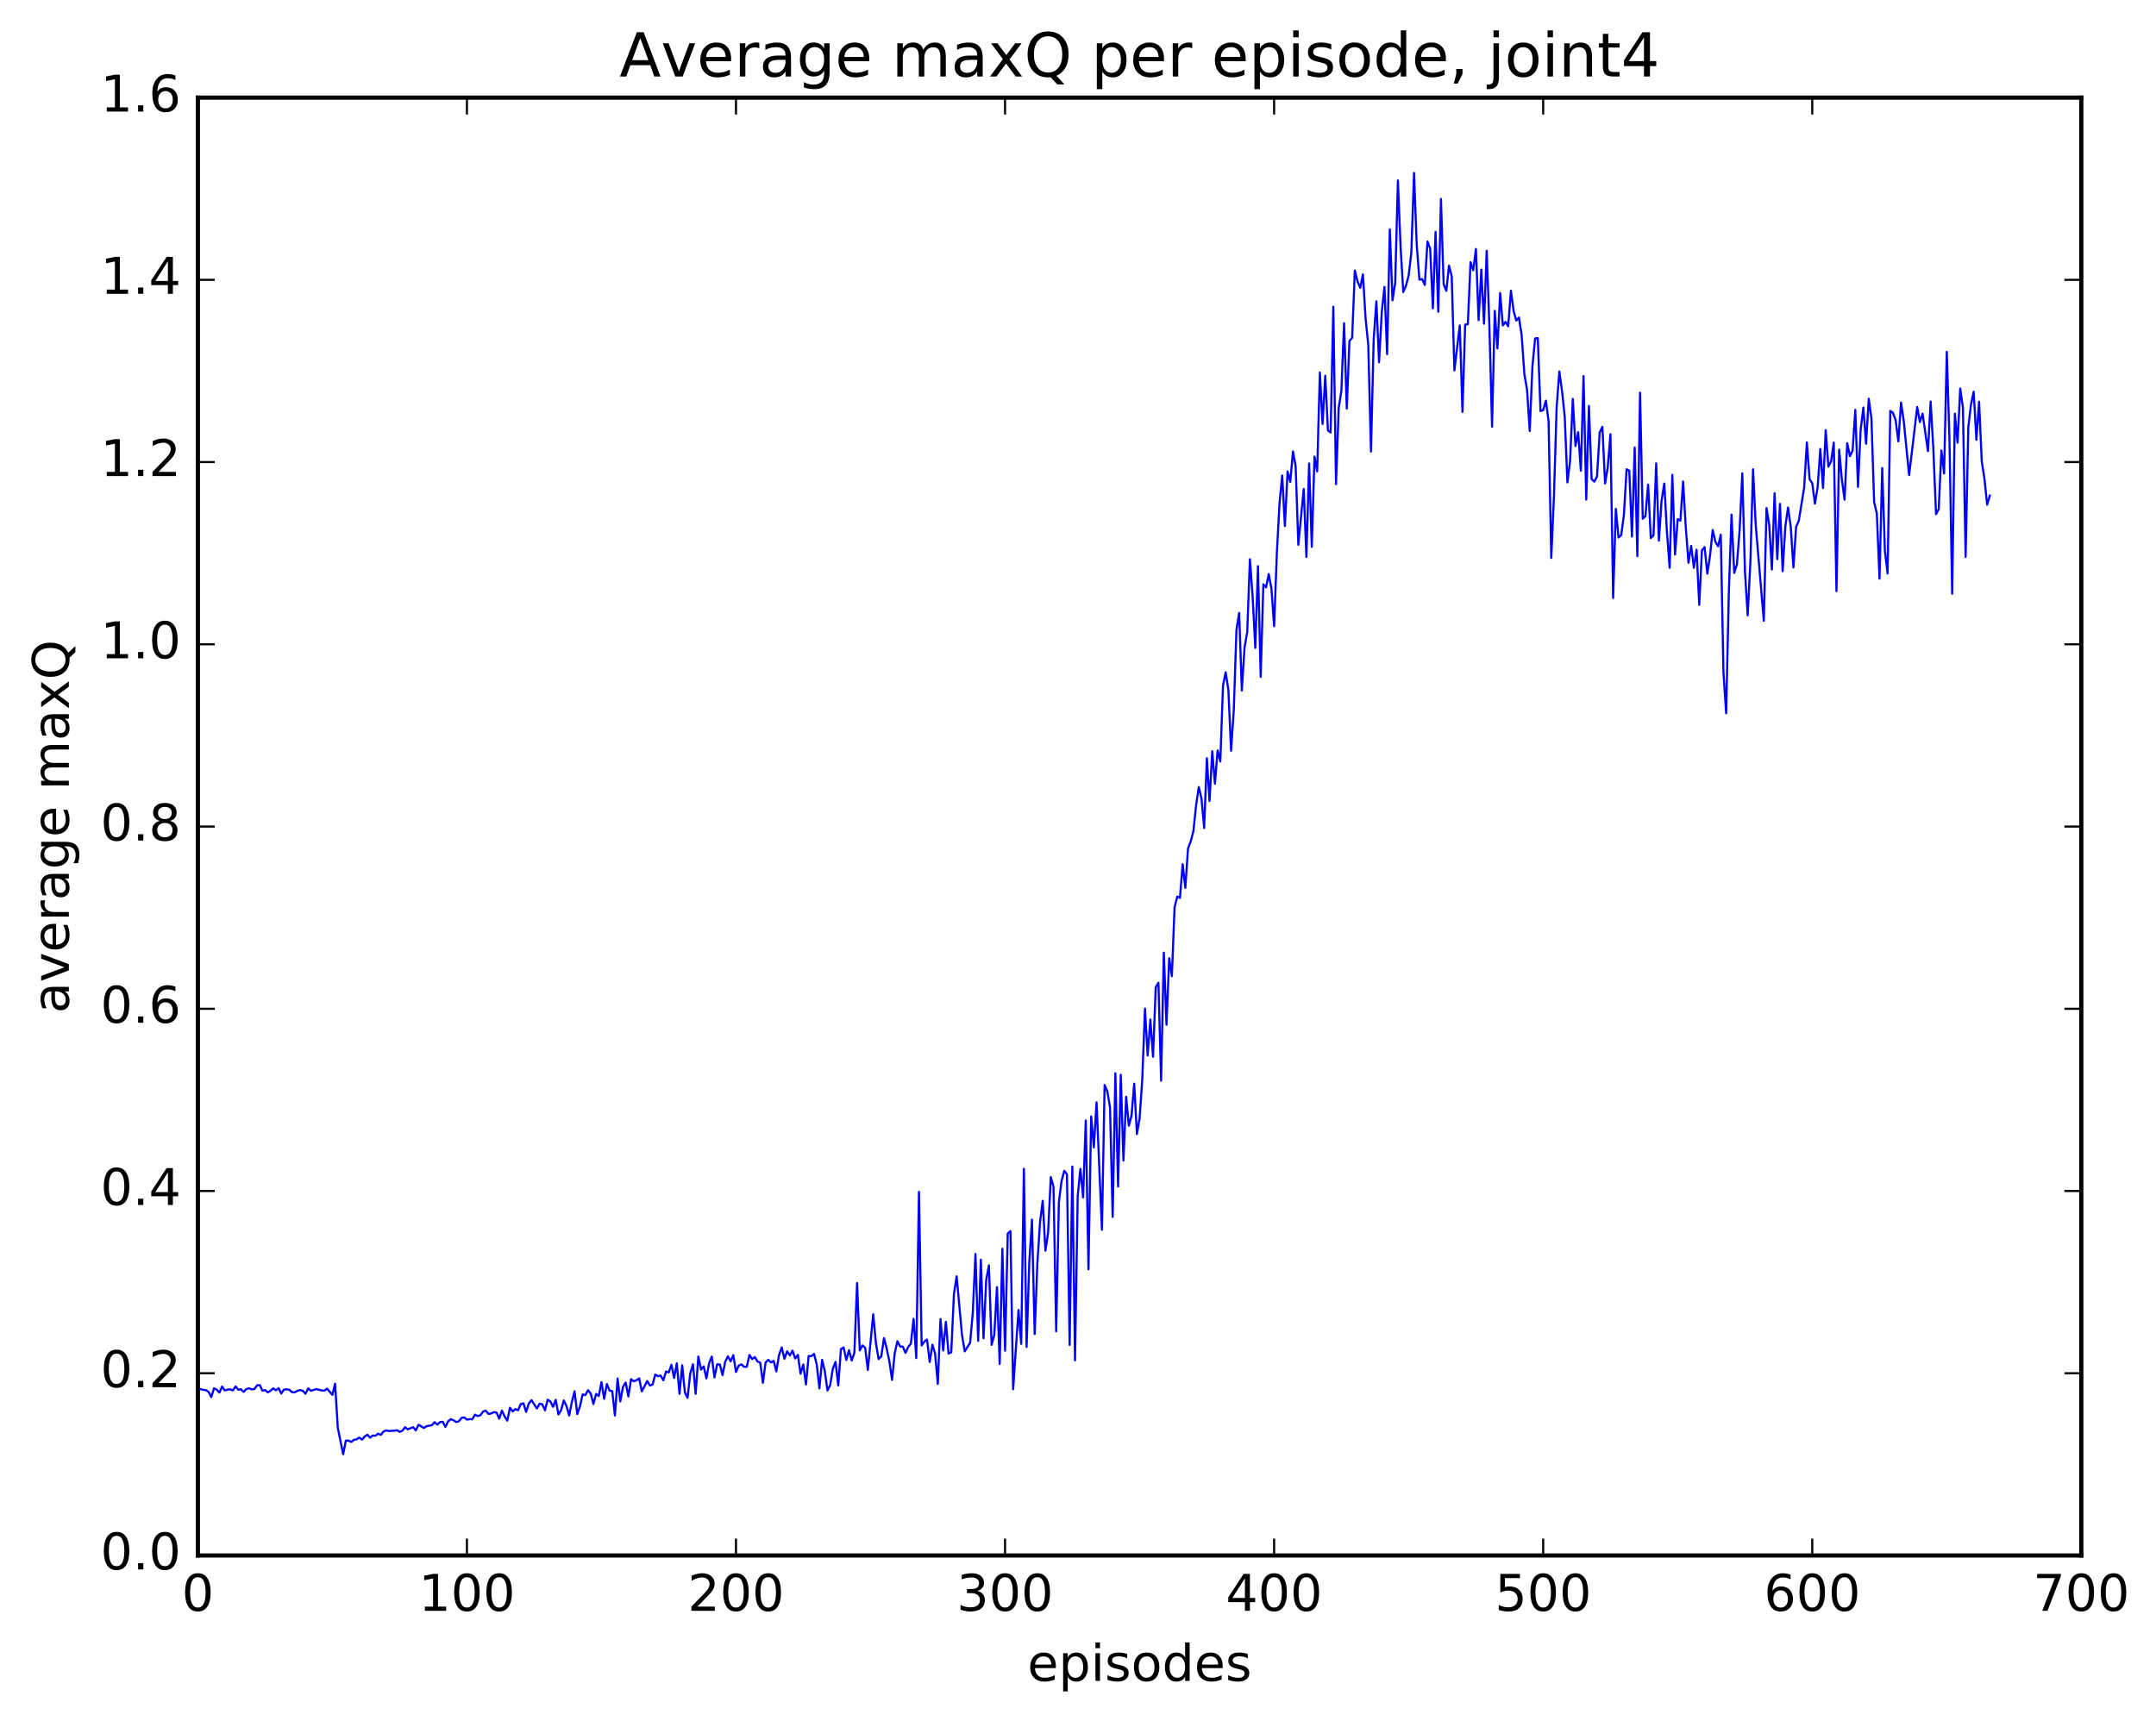 <?xml version="1.0" encoding="utf-8" standalone="no"?>
<!DOCTYPE svg PUBLIC "-//W3C//DTD SVG 1.1//EN"
  "http://www.w3.org/Graphics/SVG/1.1/DTD/svg11.dtd">
<!-- Created with matplotlib (http://matplotlib.org/) -->
<svg height="408pt" version="1.1" viewBox="0 0 511 408" width="511pt" xmlns="http://www.w3.org/2000/svg" xmlns:xlink="http://www.w3.org/1999/xlink">
 <defs>
  <style type="text/css">
*{stroke-linecap:butt;stroke-linejoin:round;stroke-miterlimit:100000;}
  </style>
 </defs>
 <g id="figure_1">
  <g id="patch_1">
   <path d="M 0 408.169 
L 511.95 408.169 
L 511.95 0 
L 0 0 
z
" style="fill:#ffffff;"/>
  </g>
  <g id="axes_1">
   <g id="patch_2">
    <path d="M 46.898 368.742 
L 493.298 368.742 
L 493.298 23.142 
L 46.898 23.142 
z
" style="fill:#ffffff;"/>
   </g>
   <g id="line2d_1">
    <path clip-path="url(#p589bb72fb2)" d="M 47.535 329.306 
L 48.173 329.483 
L 48.811 329.55 
L 49.448 329.994 
L 50.086 331.177 
L 50.724 329.107 
L 51.361 329.428 
L 51.999 330.127 
L 52.637 328.698 
L 53.275 329.622 
L 53.912 329.422 
L 54.55 329.356 
L 55.188 329.609 
L 55.825 328.664 
L 56.463 329.437 
L 57.101 329.335 
L 57.739 329.973 
L 58.376 329.302 
L 59.014 329.105 
L 59.652 329.356 
L 60.289 329.286 
L 60.927 328.411 
L 61.565 328.353 
L 62.203 329.677 
L 62.84 329.534 
L 63.478 330.077 
L 64.116 329.684 
L 64.754 329.128 
L 65.391 329.572 
L 66.029 329.067 
L 66.667 330.348 
L 67.304 329.421 
L 67.942 329.343 
L 68.58 329.464 
L 69.218 330.038 
L 69.855 330.063 
L 70.493 329.717 
L 71.131 329.531 
L 71.768 329.694 
L 72.406 330.404 
L 73.044 329.126 
L 73.681 329.704 
L 74.957 329.296 
L 76.232 329.616 
L 76.87 329.667 
L 77.508 329.193 
L 78.783 330.676 
L 79.421 328.002 
L 80.059 338.48 
L 81.334 344.729 
L 81.972 341.527 
L 82.609 341.516 
L 83.247 341.833 
L 83.885 341.329 
L 84.523 341.207 
L 85.16 340.783 
L 85.798 341.295 
L 86.436 340.534 
L 87.073 340.12 
L 87.711 340.802 
L 88.349 340.305 
L 88.987 340.353 
L 89.624 339.862 
L 90.262 340.146 
L 90.9 339.357 
L 91.537 339.093 
L 92.175 339.237 
L 93.451 339.164 
L 94.088 339.053 
L 94.726 339.431 
L 95.364 339.188 
L 96.001 338.322 
L 96.639 338.839 
L 97.915 338.338 
L 98.552 339.093 
L 99.19 337.756 
L 100.466 338.519 
L 101.103 338.099 
L 102.379 337.855 
L 103.016 337.149 
L 103.654 337.716 
L 104.292 337.122 
L 104.93 337.056 
L 105.567 338.251 
L 106.205 336.948 
L 106.843 336.434 
L 107.48 336.687 
L 108.118 337.116 
L 108.756 336.92 
L 109.394 336.121 
L 110.031 336.024 
L 110.669 336.534 
L 111.307 336.427 
L 111.944 336.456 
L 112.582 335.354 
L 113.22 335.695 
L 113.858 335.494 
L 114.495 334.636 
L 115.133 334.405 
L 115.771 335.195 
L 116.408 335.08 
L 117.046 334.761 
L 117.684 334.852 
L 118.322 336.309 
L 118.959 334.391 
L 119.597 335.777 
L 120.235 336.782 
L 120.872 333.731 
L 121.51 334.58 
L 122.148 334.045 
L 122.785 334.314 
L 123.423 332.866 
L 124.061 332.664 
L 124.699 334.704 
L 125.336 332.719 
L 125.974 331.918 
L 127.249 333.904 
L 127.887 332.762 
L 128.525 332.895 
L 129.163 334.333 
L 129.8 331.8 
L 130.438 332.233 
L 131.076 333.499 
L 131.714 331.841 
L 132.351 335.314 
L 132.989 334.294 
L 133.627 331.996 
L 134.264 333.316 
L 134.902 335.551 
L 135.54 332.344 
L 136.178 329.837 
L 136.815 335.22 
L 137.453 333.406 
L 138.091 330.564 
L 138.728 330.731 
L 139.366 329.561 
L 140.004 330.348 
L 140.642 332.827 
L 141.279 330.447 
L 141.917 330.953 
L 142.555 327.645 
L 143.192 331.6 
L 143.83 328.105 
L 144.468 329.653 
L 145.106 329.777 
L 145.743 335.568 
L 146.381 326.791 
L 147.019 332.217 
L 147.656 328.781 
L 148.294 327.744 
L 148.932 331.057 
L 149.57 326.964 
L 150.207 327.437 
L 150.845 327.213 
L 151.483 326.767 
L 152.12 329.846 
L 153.396 327.383 
L 154.034 328.463 
L 154.671 328.224 
L 155.309 325.854 
L 155.947 326.249 
L 156.584 326.091 
L 157.222 327.21 
L 157.86 325.13 
L 158.498 325.347 
L 159.135 323.542 
L 159.773 326.662 
L 160.411 323.167 
L 161.048 330.425 
L 161.686 323.655 
L 162.324 330.096 
L 162.962 331.376 
L 163.599 325.601 
L 164.237 323.41 
L 164.875 330.426 
L 165.512 321.564 
L 166.15 324.68 
L 166.788 323.91 
L 167.425 326.767 
L 168.063 323.161 
L 168.701 321.591 
L 169.339 326.535 
L 169.976 323.414 
L 170.614 323.471 
L 171.252 325.977 
L 171.889 322.798 
L 172.527 321.528 
L 173.165 322.734 
L 173.803 321.245 
L 174.44 325.239 
L 175.078 323.737 
L 175.716 323.438 
L 176.353 324.005 
L 176.991 324.011 
L 177.629 321.216 
L 178.267 322.18 
L 178.904 321.719 
L 179.542 322.761 
L 180.18 323.027 
L 180.817 327.795 
L 181.455 322.992 
L 182.093 322.366 
L 182.731 322.979 
L 183.368 322.588 
L 184.006 325.104 
L 184.644 321.196 
L 185.281 319.426 
L 185.919 322.101 
L 186.557 320.349 
L 187.195 321.33 
L 187.832 320.187 
L 188.47 322.045 
L 189.108 321.192 
L 189.745 325.669 
L 190.383 323.461 
L 191.021 328.194 
L 191.659 321.445 
L 192.296 321.494 
L 192.934 320.957 
L 193.572 323.448 
L 194.209 329.143 
L 194.847 322.364 
L 195.485 325.005 
L 196.123 329.648 
L 196.76 328.347 
L 197.398 324.427 
L 198.036 322.848 
L 198.673 328.431 
L 199.311 319.837 
L 199.949 319.425 
L 200.587 322.424 
L 201.224 320.081 
L 201.862 322.52 
L 202.5 320.664 
L 203.137 304.166 
L 203.775 320.132 
L 204.413 318.95 
L 205.051 319.491 
L 205.688 324.77 
L 206.964 311.556 
L 207.601 318.391 
L 208.239 322.177 
L 208.877 321.536 
L 209.515 317.205 
L 210.152 319.673 
L 210.79 322.693 
L 211.428 327.124 
L 212.065 320.739 
L 212.703 317.955 
L 213.341 319.2 
L 213.979 319.231 
L 214.616 320.729 
L 215.254 319.306 
L 215.892 318.528 
L 216.53 312.647 
L 217.167 321.939 
L 217.805 282.549 
L 218.443 318.951 
L 219.08 318.041 
L 219.718 317.551 
L 220.356 322.871 
L 220.994 318.782 
L 221.631 320.893 
L 222.269 328.058 
L 222.907 312.69 
L 223.544 320.154 
L 224.182 313.37 
L 224.82 320.873 
L 225.458 320.589 
L 226.095 306.736 
L 226.733 302.568 
L 228.008 316.469 
L 228.646 320.362 
L 229.922 318.342 
L 230.559 311.271 
L 231.197 297.28 
L 231.835 317.868 
L 232.472 298.628 
L 233.11 317.248 
L 233.748 303.346 
L 234.386 299.984 
L 235.023 318.823 
L 235.661 316.418 
L 236.299 305.122 
L 236.936 323.336 
L 237.574 296.03 
L 238.212 320.2 
L 238.85 292.429 
L 239.487 291.84 
L 240.125 329.33 
L 241.4 310.537 
L 242.038 318.566 
L 242.676 277.071 
L 243.314 319.318 
L 243.951 299.259 
L 244.589 289.143 
L 245.227 316.253 
L 245.864 299.664 
L 246.502 289.681 
L 247.14 284.665 
L 247.778 296.488 
L 248.415 292.186 
L 249.053 279.043 
L 249.691 281.287 
L 250.328 315.604 
L 250.966 285.016 
L 251.604 279.942 
L 252.242 277.575 
L 252.879 278.347 
L 253.517 318.83 
L 254.155 276.527 
L 254.792 322.481 
L 255.43 283.494 
L 256.068 277.108 
L 256.705 283.86 
L 257.343 265.605 
L 257.981 300.892 
L 258.619 264.659 
L 259.256 272.018 
L 259.894 261.316 
L 261.17 291.533 
L 261.807 257.212 
L 262.445 258.716 
L 263.083 262.468 
L 263.72 288.486 
L 264.358 254.407 
L 264.996 281.274 
L 265.634 254.802 
L 266.271 275.119 
L 266.909 260.015 
L 267.547 266.861 
L 268.184 264.516 
L 268.822 256.885 
L 269.46 268.845 
L 270.098 265.138 
L 270.735 255.785 
L 271.373 239.093 
L 272.011 250.2 
L 272.648 241.695 
L 273.286 250.513 
L 273.924 234.051 
L 274.562 232.976 
L 275.199 256.192 
L 275.837 225.84 
L 276.475 242.923 
L 277.112 227.138 
L 277.75 231.415 
L 278.388 215.094 
L 279.026 212.541 
L 279.663 212.852 
L 280.301 204.883 
L 280.939 210.475 
L 281.576 201.152 
L 282.214 199.458 
L 282.852 197.012 
L 283.49 190.88 
L 284.127 186.573 
L 284.765 189.325 
L 285.403 196.287 
L 286.04 179.73 
L 286.678 189.884 
L 287.316 178.072 
L 287.954 185.778 
L 288.591 177.89 
L 289.229 180.523 
L 289.867 162.555 
L 290.504 159.366 
L 291.142 163.613 
L 291.78 177.967 
L 292.418 168.417 
L 293.055 149.308 
L 293.693 145.282 
L 294.331 163.687 
L 294.968 153.579 
L 295.606 149.82 
L 296.244 132.573 
L 296.882 141.3 
L 297.519 153.603 
L 298.157 134.22 
L 298.795 160.47 
L 299.432 138.538 
L 300.07 139.243 
L 300.708 136.081 
L 301.346 139.566 
L 301.983 148.455 
L 302.621 131.323 
L 303.259 119.299 
L 303.896 112.716 
L 304.534 124.706 
L 305.172 111.76 
L 305.81 114.234 
L 306.447 107.024 
L 307.085 110.518 
L 307.723 129.145 
L 308.998 115.916 
L 309.636 132.036 
L 310.274 109.872 
L 310.911 129.633 
L 311.549 108.246 
L 312.187 111.727 
L 312.824 88.304 
L 313.462 100.502 
L 314.1 89.071 
L 314.738 102.04 
L 315.375 102.537 
L 316.013 72.714 
L 316.651 114.77 
L 317.288 96.743 
L 317.926 92.573 
L 318.564 76.614 
L 319.202 96.862 
L 319.839 80.834 
L 320.477 80.063 
L 321.115 64.146 
L 321.752 66.708 
L 322.39 68.239 
L 323.028 65.042 
L 323.666 75.573 
L 324.303 81.825 
L 324.941 107.043 
L 325.579 80.483 
L 326.216 71.441 
L 326.854 85.879 
L 327.492 74.059 
L 328.13 67.996 
L 328.767 83.945 
L 329.405 54.362 
L 330.043 71.18 
L 330.68 67.007 
L 331.318 42.775 
L 331.956 58.547 
L 332.594 69.229 
L 333.231 67.715 
L 333.869 65.339 
L 334.507 59.817 
L 335.144 40.988 
L 335.782 58.062 
L 336.42 66.301 
L 337.058 66.158 
L 337.695 67.543 
L 338.333 57.252 
L 338.971 58.926 
L 339.608 73.105 
L 340.246 54.961 
L 340.884 73.902 
L 341.522 47.16 
L 342.159 67.355 
L 342.797 68.952 
L 343.435 62.957 
L 344.072 65.464 
L 344.71 87.813 
L 345.986 77.145 
L 346.623 97.646 
L 347.261 76.96 
L 347.899 76.835 
L 348.536 62.162 
L 349.174 64.074 
L 349.812 59.032 
L 350.45 75.916 
L 351.087 63.913 
L 351.725 76.747 
L 352.363 59.448 
L 353 77.152 
L 353.638 101.161 
L 354.276 73.699 
L 354.913 82.604 
L 355.551 69.468 
L 356.189 77.142 
L 356.827 76.3 
L 357.464 77.345 
L 358.102 68.894 
L 358.74 73.695 
L 359.377 75.98 
L 360.015 75.281 
L 360.653 79.467 
L 361.291 88.663 
L 361.928 92.358 
L 362.566 102.175 
L 363.204 86.869 
L 363.841 80.225 
L 364.479 80.145 
L 365.117 97.448 
L 365.755 97.218 
L 366.392 94.985 
L 367.03 99.828 
L 367.668 132.263 
L 368.305 117.7 
L 368.943 96.556 
L 369.581 88.048 
L 370.219 92.701 
L 370.856 98.678 
L 371.494 114.363 
L 372.132 109.27 
L 372.769 94.568 
L 373.407 105.734 
L 374.045 102.455 
L 374.683 111.599 
L 375.32 89.152 
L 375.958 118.436 
L 376.596 96.221 
L 377.233 113.587 
L 377.871 114.174 
L 378.509 112.968 
L 379.147 102.509 
L 379.784 101.174 
L 380.422 114.609 
L 381.06 110.727 
L 381.697 102.944 
L 382.335 141.757 
L 382.973 120.63 
L 383.611 127.427 
L 384.248 126.864 
L 384.886 122.059 
L 385.524 111.244 
L 386.161 111.582 
L 386.799 127.194 
L 387.437 106.08 
L 388.075 131.846 
L 388.712 93.084 
L 389.35 122.969 
L 389.988 122.327 
L 390.625 114.873 
L 391.263 127.559 
L 391.901 126.91 
L 392.539 109.857 
L 393.176 128.152 
L 393.814 118.685 
L 394.452 114.623 
L 395.089 126.198 
L 395.727 134.597 
L 396.365 112.561 
L 397.003 131.454 
L 397.64 123.048 
L 398.278 123.431 
L 398.916 114.135 
L 399.553 125.095 
L 400.191 133.416 
L 400.829 129.406 
L 401.467 134.594 
L 402.104 130.322 
L 402.742 143.401 
L 403.38 130.474 
L 404.017 129.699 
L 404.655 135.997 
L 405.293 131.812 
L 405.931 125.646 
L 406.568 128.442 
L 407.206 129.505 
L 407.844 126.752 
L 408.481 159.392 
L 409.119 169.099 
L 409.757 140.344 
L 410.395 121.982 
L 411.032 135.81 
L 411.67 133.796 
L 412.308 125.715 
L 412.945 112.184 
L 413.583 135.586 
L 414.221 145.857 
L 414.859 133.352 
L 415.496 111.245 
L 416.134 124.512 
L 418.047 147.175 
L 418.685 120.449 
L 419.323 124.407 
L 419.96 135.016 
L 420.598 116.92 
L 421.236 132.552 
L 421.873 119.435 
L 422.511 135.412 
L 423.149 124.794 
L 423.787 120.311 
L 424.424 124.848 
L 425.062 134.526 
L 425.7 124.872 
L 426.337 123.445 
L 427.613 115.544 
L 428.251 104.878 
L 428.888 113.583 
L 429.526 114.559 
L 430.164 119.402 
L 430.801 115.513 
L 431.439 106.446 
L 432.077 115.712 
L 432.715 101.98 
L 433.352 110.631 
L 433.99 109.37 
L 434.628 104.927 
L 435.265 140.13 
L 435.903 106.609 
L 436.541 113.629 
L 437.179 118.46 
L 437.816 105.06 
L 438.454 108.141 
L 439.092 106.829 
L 439.729 97.163 
L 440.367 115.43 
L 441.005 101.774 
L 441.643 96.609 
L 442.28 105.191 
L 442.918 94.533 
L 443.556 99.207 
L 444.193 119.013 
L 444.831 121.737 
L 445.469 137.174 
L 446.107 110.967 
L 446.744 130.643 
L 447.382 135.961 
L 448.02 97.406 
L 448.658 97.86 
L 449.295 99.645 
L 449.933 104.639 
L 450.571 95.425 
L 451.208 99.792 
L 452.484 112.609 
L 453.759 101.964 
L 454.397 96.47 
L 455.035 100.047 
L 455.672 98.056 
L 456.948 106.959 
L 457.586 95.181 
L 458.223 106.289 
L 458.861 121.886 
L 459.499 120.704 
L 460.136 106.793 
L 460.774 112.248 
L 461.412 83.415 
L 462.05 104.281 
L 462.687 140.755 
L 463.325 98.069 
L 463.963 104.936 
L 464.6 92.124 
L 465.238 96.677 
L 465.876 132.034 
L 466.514 101.249 
L 467.151 95.927 
L 467.789 92.852 
L 468.427 104.267 
L 469.064 95.216 
L 469.702 109.395 
L 470.34 113.517 
L 470.978 119.653 
L 471.615 117.489 
L 471.615 117.489 
" style="fill:none;stroke:#0000ff;stroke-linecap:square;stroke-width:0.5;"/>
   </g>
   <g id="patch_3">
    <path d="M 46.898 368.742 
L 46.898 23.142 
" style="fill:none;stroke:#000000;stroke-linecap:square;stroke-linejoin:miter;"/>
   </g>
   <g id="patch_4">
    <path d="M 493.298 368.742 
L 493.298 23.142 
" style="fill:none;stroke:#000000;stroke-linecap:square;stroke-linejoin:miter;"/>
   </g>
   <g id="patch_5">
    <path d="M 46.898 368.742 
L 493.298 368.742 
" style="fill:none;stroke:#000000;stroke-linecap:square;stroke-linejoin:miter;"/>
   </g>
   <g id="patch_6">
    <path d="M 46.898 23.142 
L 493.298 23.142 
" style="fill:none;stroke:#000000;stroke-linecap:square;stroke-linejoin:miter;"/>
   </g>
   <g id="matplotlib.axis_1">
    <g id="xtick_1">
     <g id="line2d_2">
      <defs>
       <path d="M 0 0 
L 0 -4 
" id="mac3c6feda6" style="stroke:#000000;stroke-width:0.5;"/>
      </defs>
      <g>
       <use style="stroke:#000000;stroke-width:0.5;" x="46.898" xlink:href="#mac3c6feda6" y="368.742"/>
      </g>
     </g>
     <g id="line2d_3">
      <defs>
       <path d="M 0 0 
L 0 4 
" id="md682b1dcd5" style="stroke:#000000;stroke-width:0.5;"/>
      </defs>
      <g>
       <use style="stroke:#000000;stroke-width:0.5;" x="46.898" xlink:href="#md682b1dcd5" y="23.142"/>
      </g>
     </g>
     <g id="text_1">
      <!-- 0 -->
      <defs>
       <path d="M 31.781 66.406 
Q 24.172 66.406 20.328 58.906 
Q 16.5 51.422 16.5 36.375 
Q 16.5 21.391 20.328 13.891 
Q 24.172 6.391 31.781 6.391 
Q 39.453 6.391 43.281 13.891 
Q 47.125 21.391 47.125 36.375 
Q 47.125 51.422 43.281 58.906 
Q 39.453 66.406 31.781 66.406 
M 31.781 74.219 
Q 44.047 74.219 50.516 64.516 
Q 56.984 54.828 56.984 36.375 
Q 56.984 17.969 50.516 8.266 
Q 44.047 -1.422 31.781 -1.422 
Q 19.531 -1.422 13.062 8.266 
Q 6.594 17.969 6.594 36.375 
Q 6.594 54.828 13.062 64.516 
Q 19.531 74.219 31.781 74.219 
" id="BitstreamVeraSans-Roman-30"/>
      </defs>
      <g transform="translate(43.08 381.86)scale(0.12 -0.12)">
       <use xlink:href="#BitstreamVeraSans-Roman-30"/>
      </g>
     </g>
    </g>
    <g id="xtick_2">
     <g id="line2d_4">
      <g>
       <use style="stroke:#000000;stroke-width:0.5;" x="110.669" xlink:href="#mac3c6feda6" y="368.742"/>
      </g>
     </g>
     <g id="line2d_5">
      <g>
       <use style="stroke:#000000;stroke-width:0.5;" x="110.669" xlink:href="#md682b1dcd5" y="23.142"/>
      </g>
     </g>
     <g id="text_2">
      <!-- 100 -->
      <defs>
       <path d="M 12.406 8.297 
L 28.516 8.297 
L 28.516 63.922 
L 10.984 60.406 
L 10.984 69.391 
L 28.422 72.906 
L 38.281 72.906 
L 38.281 8.297 
L 54.391 8.297 
L 54.391 0 
L 12.406 0 
z
" id="BitstreamVeraSans-Roman-31"/>
      </defs>
      <g transform="translate(99.216 381.86)scale(0.12 -0.12)">
       <use xlink:href="#BitstreamVeraSans-Roman-31"/>
       <use x="63.623" xlink:href="#BitstreamVeraSans-Roman-30"/>
       <use x="127.246" xlink:href="#BitstreamVeraSans-Roman-30"/>
      </g>
     </g>
    </g>
    <g id="xtick_3">
     <g id="line2d_6">
      <g>
       <use style="stroke:#000000;stroke-width:0.5;" x="174.44" xlink:href="#mac3c6feda6" y="368.742"/>
      </g>
     </g>
     <g id="line2d_7">
      <g>
       <use style="stroke:#000000;stroke-width:0.5;" x="174.44" xlink:href="#md682b1dcd5" y="23.142"/>
      </g>
     </g>
     <g id="text_3">
      <!-- 200 -->
      <defs>
       <path d="M 19.188 8.297 
L 53.609 8.297 
L 53.609 0 
L 7.328 0 
L 7.328 8.297 
Q 12.938 14.109 22.625 23.891 
Q 32.328 33.688 34.812 36.531 
Q 39.547 41.844 41.422 45.531 
Q 43.312 49.219 43.312 52.781 
Q 43.312 58.594 39.234 62.25 
Q 35.156 65.922 28.609 65.922 
Q 23.969 65.922 18.812 64.312 
Q 13.672 62.703 7.812 59.422 
L 7.812 69.391 
Q 13.766 71.781 18.938 73 
Q 24.125 74.219 28.422 74.219 
Q 39.75 74.219 46.484 68.547 
Q 53.219 62.891 53.219 53.422 
Q 53.219 48.922 51.531 44.891 
Q 49.859 40.875 45.406 35.406 
Q 44.188 33.984 37.641 27.219 
Q 31.109 20.453 19.188 8.297 
" id="BitstreamVeraSans-Roman-32"/>
      </defs>
      <g transform="translate(162.988 381.86)scale(0.12 -0.12)">
       <use xlink:href="#BitstreamVeraSans-Roman-32"/>
       <use x="63.623" xlink:href="#BitstreamVeraSans-Roman-30"/>
       <use x="127.246" xlink:href="#BitstreamVeraSans-Roman-30"/>
      </g>
     </g>
    </g>
    <g id="xtick_4">
     <g id="line2d_8">
      <g>
       <use style="stroke:#000000;stroke-width:0.5;" x="238.212" xlink:href="#mac3c6feda6" y="368.742"/>
      </g>
     </g>
     <g id="line2d_9">
      <g>
       <use style="stroke:#000000;stroke-width:0.5;" x="238.212" xlink:href="#md682b1dcd5" y="23.142"/>
      </g>
     </g>
     <g id="text_4">
      <!-- 300 -->
      <defs>
       <path d="M 40.578 39.312 
Q 47.656 37.797 51.625 33 
Q 55.609 28.219 55.609 21.188 
Q 55.609 10.406 48.188 4.484 
Q 40.766 -1.422 27.094 -1.422 
Q 22.516 -1.422 17.656 -0.516 
Q 12.797 0.391 7.625 2.203 
L 7.625 11.719 
Q 11.719 9.328 16.594 8.109 
Q 21.484 6.891 26.812 6.891 
Q 36.078 6.891 40.938 10.547 
Q 45.797 14.203 45.797 21.188 
Q 45.797 27.641 41.281 31.266 
Q 36.766 34.906 28.719 34.906 
L 20.219 34.906 
L 20.219 43.016 
L 29.109 43.016 
Q 36.375 43.016 40.234 45.922 
Q 44.094 48.828 44.094 54.297 
Q 44.094 59.906 40.109 62.906 
Q 36.141 65.922 28.719 65.922 
Q 24.656 65.922 20.016 65.031 
Q 15.375 64.156 9.812 62.312 
L 9.812 71.094 
Q 15.438 72.656 20.344 73.438 
Q 25.25 74.219 29.594 74.219 
Q 40.828 74.219 47.359 69.109 
Q 53.906 64.016 53.906 55.328 
Q 53.906 49.266 50.438 45.094 
Q 46.969 40.922 40.578 39.312 
" id="BitstreamVeraSans-Roman-33"/>
      </defs>
      <g transform="translate(226.759 381.86)scale(0.12 -0.12)">
       <use xlink:href="#BitstreamVeraSans-Roman-33"/>
       <use x="63.623" xlink:href="#BitstreamVeraSans-Roman-30"/>
       <use x="127.246" xlink:href="#BitstreamVeraSans-Roman-30"/>
      </g>
     </g>
    </g>
    <g id="xtick_5">
     <g id="line2d_10">
      <g>
       <use style="stroke:#000000;stroke-width:0.5;" x="301.983" xlink:href="#mac3c6feda6" y="368.742"/>
      </g>
     </g>
     <g id="line2d_11">
      <g>
       <use style="stroke:#000000;stroke-width:0.5;" x="301.983" xlink:href="#md682b1dcd5" y="23.142"/>
      </g>
     </g>
     <g id="text_5">
      <!-- 400 -->
      <defs>
       <path d="M 37.797 64.312 
L 12.891 25.391 
L 37.797 25.391 
z
M 35.203 72.906 
L 47.609 72.906 
L 47.609 25.391 
L 58.016 25.391 
L 58.016 17.188 
L 47.609 17.188 
L 47.609 0 
L 37.797 0 
L 37.797 17.188 
L 4.891 17.188 
L 4.891 26.703 
z
" id="BitstreamVeraSans-Roman-34"/>
      </defs>
      <g transform="translate(290.531 381.86)scale(0.12 -0.12)">
       <use xlink:href="#BitstreamVeraSans-Roman-34"/>
       <use x="63.623" xlink:href="#BitstreamVeraSans-Roman-30"/>
       <use x="127.246" xlink:href="#BitstreamVeraSans-Roman-30"/>
      </g>
     </g>
    </g>
    <g id="xtick_6">
     <g id="line2d_12">
      <g>
       <use style="stroke:#000000;stroke-width:0.5;" x="365.755" xlink:href="#mac3c6feda6" y="368.742"/>
      </g>
     </g>
     <g id="line2d_13">
      <g>
       <use style="stroke:#000000;stroke-width:0.5;" x="365.755" xlink:href="#md682b1dcd5" y="23.142"/>
      </g>
     </g>
     <g id="text_6">
      <!-- 500 -->
      <defs>
       <path d="M 10.797 72.906 
L 49.516 72.906 
L 49.516 64.594 
L 19.828 64.594 
L 19.828 46.734 
Q 21.969 47.469 24.109 47.828 
Q 26.266 48.188 28.422 48.188 
Q 40.625 48.188 47.75 41.5 
Q 54.891 34.812 54.891 23.391 
Q 54.891 11.625 47.562 5.094 
Q 40.234 -1.422 26.906 -1.422 
Q 22.312 -1.422 17.547 -0.641 
Q 12.797 0.141 7.719 1.703 
L 7.719 11.625 
Q 12.109 9.234 16.797 8.062 
Q 21.484 6.891 26.703 6.891 
Q 35.156 6.891 40.078 11.328 
Q 45.016 15.766 45.016 23.391 
Q 45.016 31 40.078 35.438 
Q 35.156 39.891 26.703 39.891 
Q 22.75 39.891 18.812 39.016 
Q 14.891 38.141 10.797 36.281 
z
" id="BitstreamVeraSans-Roman-35"/>
      </defs>
      <g transform="translate(354.302 381.86)scale(0.12 -0.12)">
       <use xlink:href="#BitstreamVeraSans-Roman-35"/>
       <use x="63.623" xlink:href="#BitstreamVeraSans-Roman-30"/>
       <use x="127.246" xlink:href="#BitstreamVeraSans-Roman-30"/>
      </g>
     </g>
    </g>
    <g id="xtick_7">
     <g id="line2d_14">
      <g>
       <use style="stroke:#000000;stroke-width:0.5;" x="429.526" xlink:href="#mac3c6feda6" y="368.742"/>
      </g>
     </g>
     <g id="line2d_15">
      <g>
       <use style="stroke:#000000;stroke-width:0.5;" x="429.526" xlink:href="#md682b1dcd5" y="23.142"/>
      </g>
     </g>
     <g id="text_7">
      <!-- 600 -->
      <defs>
       <path d="M 33.016 40.375 
Q 26.375 40.375 22.484 35.828 
Q 18.609 31.297 18.609 23.391 
Q 18.609 15.531 22.484 10.953 
Q 26.375 6.391 33.016 6.391 
Q 39.656 6.391 43.531 10.953 
Q 47.406 15.531 47.406 23.391 
Q 47.406 31.297 43.531 35.828 
Q 39.656 40.375 33.016 40.375 
M 52.594 71.297 
L 52.594 62.312 
Q 48.875 64.062 45.094 64.984 
Q 41.312 65.922 37.594 65.922 
Q 27.828 65.922 22.672 59.328 
Q 17.531 52.734 16.797 39.406 
Q 19.672 43.656 24.016 45.922 
Q 28.375 48.188 33.594 48.188 
Q 44.578 48.188 50.953 41.516 
Q 57.328 34.859 57.328 23.391 
Q 57.328 12.156 50.688 5.359 
Q 44.047 -1.422 33.016 -1.422 
Q 20.359 -1.422 13.672 8.266 
Q 6.984 17.969 6.984 36.375 
Q 6.984 53.656 15.188 63.938 
Q 23.391 74.219 37.203 74.219 
Q 40.922 74.219 44.703 73.484 
Q 48.484 72.75 52.594 71.297 
" id="BitstreamVeraSans-Roman-36"/>
      </defs>
      <g transform="translate(418.074 381.86)scale(0.12 -0.12)">
       <use xlink:href="#BitstreamVeraSans-Roman-36"/>
       <use x="63.623" xlink:href="#BitstreamVeraSans-Roman-30"/>
       <use x="127.246" xlink:href="#BitstreamVeraSans-Roman-30"/>
      </g>
     </g>
    </g>
    <g id="xtick_8">
     <g id="line2d_16">
      <g>
       <use style="stroke:#000000;stroke-width:0.5;" x="493.298" xlink:href="#mac3c6feda6" y="368.742"/>
      </g>
     </g>
     <g id="line2d_17">
      <g>
       <use style="stroke:#000000;stroke-width:0.5;" x="493.298" xlink:href="#md682b1dcd5" y="23.142"/>
      </g>
     </g>
     <g id="text_8">
      <!-- 700 -->
      <defs>
       <path d="M 8.203 72.906 
L 55.078 72.906 
L 55.078 68.703 
L 28.609 0 
L 18.312 0 
L 43.219 64.594 
L 8.203 64.594 
z
" id="BitstreamVeraSans-Roman-37"/>
      </defs>
      <g transform="translate(481.845 381.86)scale(0.12 -0.12)">
       <use xlink:href="#BitstreamVeraSans-Roman-37"/>
       <use x="63.623" xlink:href="#BitstreamVeraSans-Roman-30"/>
       <use x="127.246" xlink:href="#BitstreamVeraSans-Roman-30"/>
      </g>
     </g>
    </g>
    <g id="text_9">
     <!-- episodes -->
     <defs>
      <path d="M 45.406 46.391 
L 45.406 75.984 
L 54.391 75.984 
L 54.391 0 
L 45.406 0 
L 45.406 8.203 
Q 42.578 3.328 38.25 0.953 
Q 33.938 -1.422 27.875 -1.422 
Q 17.969 -1.422 11.734 6.484 
Q 5.516 14.406 5.516 27.297 
Q 5.516 40.188 11.734 48.094 
Q 17.969 56 27.875 56 
Q 33.938 56 38.25 53.625 
Q 42.578 51.266 45.406 46.391 
M 14.797 27.297 
Q 14.797 17.391 18.875 11.75 
Q 22.953 6.109 30.078 6.109 
Q 37.203 6.109 41.297 11.75 
Q 45.406 17.391 45.406 27.297 
Q 45.406 37.203 41.297 42.844 
Q 37.203 48.484 30.078 48.484 
Q 22.953 48.484 18.875 42.844 
Q 14.797 37.203 14.797 27.297 
" id="BitstreamVeraSans-Roman-64"/>
      <path d="M 9.422 54.688 
L 18.406 54.688 
L 18.406 0 
L 9.422 0 
z
M 9.422 75.984 
L 18.406 75.984 
L 18.406 64.594 
L 9.422 64.594 
z
" id="BitstreamVeraSans-Roman-69"/>
      <path d="M 30.609 48.391 
Q 23.391 48.391 19.188 42.75 
Q 14.984 37.109 14.984 27.297 
Q 14.984 17.484 19.156 11.844 
Q 23.344 6.203 30.609 6.203 
Q 37.797 6.203 41.984 11.859 
Q 46.188 17.531 46.188 27.297 
Q 46.188 37.016 41.984 42.703 
Q 37.797 48.391 30.609 48.391 
M 30.609 56 
Q 42.328 56 49.016 48.375 
Q 55.719 40.766 55.719 27.297 
Q 55.719 13.875 49.016 6.219 
Q 42.328 -1.422 30.609 -1.422 
Q 18.844 -1.422 12.172 6.219 
Q 5.516 13.875 5.516 27.297 
Q 5.516 40.766 12.172 48.375 
Q 18.844 56 30.609 56 
" id="BitstreamVeraSans-Roman-6f"/>
      <path d="M 56.203 29.594 
L 56.203 25.203 
L 14.891 25.203 
Q 15.484 15.922 20.484 11.062 
Q 25.484 6.203 34.422 6.203 
Q 39.594 6.203 44.453 7.469 
Q 49.312 8.734 54.109 11.281 
L 54.109 2.781 
Q 49.266 0.734 44.188 -0.344 
Q 39.109 -1.422 33.891 -1.422 
Q 20.797 -1.422 13.156 6.188 
Q 5.516 13.812 5.516 26.812 
Q 5.516 40.234 12.766 48.109 
Q 20.016 56 32.328 56 
Q 43.359 56 49.781 48.891 
Q 56.203 41.797 56.203 29.594 
M 47.219 32.234 
Q 47.125 39.594 43.094 43.984 
Q 39.062 48.391 32.422 48.391 
Q 24.906 48.391 20.391 44.141 
Q 15.875 39.891 15.188 32.172 
z
" id="BitstreamVeraSans-Roman-65"/>
      <path d="M 44.281 53.078 
L 44.281 44.578 
Q 40.484 46.531 36.375 47.5 
Q 32.281 48.484 27.875 48.484 
Q 21.188 48.484 17.844 46.438 
Q 14.5 44.391 14.5 40.281 
Q 14.5 37.156 16.891 35.375 
Q 19.281 33.594 26.516 31.984 
L 29.594 31.297 
Q 39.156 29.25 43.188 25.516 
Q 47.219 21.781 47.219 15.094 
Q 47.219 7.469 41.188 3.016 
Q 35.156 -1.422 24.609 -1.422 
Q 20.219 -1.422 15.453 -0.562 
Q 10.688 0.297 5.422 2 
L 5.422 11.281 
Q 10.406 8.688 15.234 7.391 
Q 20.062 6.109 24.812 6.109 
Q 31.156 6.109 34.562 8.281 
Q 37.984 10.453 37.984 14.406 
Q 37.984 18.062 35.516 20.016 
Q 33.062 21.969 24.703 23.781 
L 21.578 24.516 
Q 13.234 26.266 9.516 29.906 
Q 5.812 33.547 5.812 39.891 
Q 5.812 47.609 11.281 51.797 
Q 16.75 56 26.812 56 
Q 31.781 56 36.172 55.266 
Q 40.578 54.547 44.281 53.078 
" id="BitstreamVeraSans-Roman-73"/>
      <path d="M 18.109 8.203 
L 18.109 -20.797 
L 9.078 -20.797 
L 9.078 54.688 
L 18.109 54.688 
L 18.109 46.391 
Q 20.953 51.266 25.266 53.625 
Q 29.594 56 35.594 56 
Q 45.562 56 51.781 48.094 
Q 58.016 40.188 58.016 27.297 
Q 58.016 14.406 51.781 6.484 
Q 45.562 -1.422 35.594 -1.422 
Q 29.594 -1.422 25.266 0.953 
Q 20.953 3.328 18.109 8.203 
M 48.688 27.297 
Q 48.688 37.203 44.609 42.844 
Q 40.531 48.484 33.406 48.484 
Q 26.266 48.484 22.188 42.844 
Q 18.109 37.203 18.109 27.297 
Q 18.109 17.391 22.188 11.75 
Q 26.266 6.109 33.406 6.109 
Q 40.531 6.109 44.609 11.75 
Q 48.688 17.391 48.688 27.297 
" id="BitstreamVeraSans-Roman-70"/>
     </defs>
     <g transform="translate(243.506 398.474)scale(0.12 -0.12)">
      <use xlink:href="#BitstreamVeraSans-Roman-65"/>
      <use x="61.523" xlink:href="#BitstreamVeraSans-Roman-70"/>
      <use x="125.0" xlink:href="#BitstreamVeraSans-Roman-69"/>
      <use x="152.783" xlink:href="#BitstreamVeraSans-Roman-73"/>
      <use x="204.883" xlink:href="#BitstreamVeraSans-Roman-6f"/>
      <use x="266.064" xlink:href="#BitstreamVeraSans-Roman-64"/>
      <use x="329.541" xlink:href="#BitstreamVeraSans-Roman-65"/>
      <use x="391.064" xlink:href="#BitstreamVeraSans-Roman-73"/>
     </g>
    </g>
   </g>
   <g id="matplotlib.axis_2">
    <g id="ytick_1">
     <g id="line2d_18">
      <defs>
       <path d="M 0 0 
L 4 0 
" id="m7e352a689e" style="stroke:#000000;stroke-width:0.5;"/>
      </defs>
      <g>
       <use style="stroke:#000000;stroke-width:0.5;" x="46.898" xlink:href="#m7e352a689e" y="368.742"/>
      </g>
     </g>
     <g id="line2d_19">
      <defs>
       <path d="M 0 0 
L -4 0 
" id="m8bcceb3282" style="stroke:#000000;stroke-width:0.5;"/>
      </defs>
      <g>
       <use style="stroke:#000000;stroke-width:0.5;" x="493.298" xlink:href="#m8bcceb3282" y="368.742"/>
      </g>
     </g>
     <g id="text_10">
      <!-- 0.0 -->
      <defs>
       <path d="M 10.688 12.406 
L 21 12.406 
L 21 0 
L 10.688 0 
z
" id="BitstreamVeraSans-Roman-2e"/>
      </defs>
      <g transform="translate(23.814 372.053)scale(0.12 -0.12)">
       <use xlink:href="#BitstreamVeraSans-Roman-30"/>
       <use x="63.623" xlink:href="#BitstreamVeraSans-Roman-2e"/>
       <use x="95.41" xlink:href="#BitstreamVeraSans-Roman-30"/>
      </g>
     </g>
    </g>
    <g id="ytick_2">
     <g id="line2d_20">
      <g>
       <use style="stroke:#000000;stroke-width:0.5;" x="46.898" xlink:href="#m7e352a689e" y="325.542"/>
      </g>
     </g>
     <g id="line2d_21">
      <g>
       <use style="stroke:#000000;stroke-width:0.5;" x="493.298" xlink:href="#m8bcceb3282" y="325.542"/>
      </g>
     </g>
     <g id="text_11">
      <!-- 0.2 -->
      <g transform="translate(23.814 328.853)scale(0.12 -0.12)">
       <use xlink:href="#BitstreamVeraSans-Roman-30"/>
       <use x="63.623" xlink:href="#BitstreamVeraSans-Roman-2e"/>
       <use x="95.41" xlink:href="#BitstreamVeraSans-Roman-32"/>
      </g>
     </g>
    </g>
    <g id="ytick_3">
     <g id="line2d_22">
      <g>
       <use style="stroke:#000000;stroke-width:0.5;" x="46.898" xlink:href="#m7e352a689e" y="282.342"/>
      </g>
     </g>
     <g id="line2d_23">
      <g>
       <use style="stroke:#000000;stroke-width:0.5;" x="493.298" xlink:href="#m8bcceb3282" y="282.342"/>
      </g>
     </g>
     <g id="text_12">
      <!-- 0.4 -->
      <g transform="translate(23.814 285.653)scale(0.12 -0.12)">
       <use xlink:href="#BitstreamVeraSans-Roman-30"/>
       <use x="63.623" xlink:href="#BitstreamVeraSans-Roman-2e"/>
       <use x="95.41" xlink:href="#BitstreamVeraSans-Roman-34"/>
      </g>
     </g>
    </g>
    <g id="ytick_4">
     <g id="line2d_24">
      <g>
       <use style="stroke:#000000;stroke-width:0.5;" x="46.898" xlink:href="#m7e352a689e" y="239.142"/>
      </g>
     </g>
     <g id="line2d_25">
      <g>
       <use style="stroke:#000000;stroke-width:0.5;" x="493.298" xlink:href="#m8bcceb3282" y="239.142"/>
      </g>
     </g>
     <g id="text_13">
      <!-- 0.6 -->
      <g transform="translate(23.814 242.453)scale(0.12 -0.12)">
       <use xlink:href="#BitstreamVeraSans-Roman-30"/>
       <use x="63.623" xlink:href="#BitstreamVeraSans-Roman-2e"/>
       <use x="95.41" xlink:href="#BitstreamVeraSans-Roman-36"/>
      </g>
     </g>
    </g>
    <g id="ytick_5">
     <g id="line2d_26">
      <g>
       <use style="stroke:#000000;stroke-width:0.5;" x="46.898" xlink:href="#m7e352a689e" y="195.942"/>
      </g>
     </g>
     <g id="line2d_27">
      <g>
       <use style="stroke:#000000;stroke-width:0.5;" x="493.298" xlink:href="#m8bcceb3282" y="195.942"/>
      </g>
     </g>
     <g id="text_14">
      <!-- 0.8 -->
      <defs>
       <path d="M 31.781 34.625 
Q 24.75 34.625 20.719 30.859 
Q 16.703 27.094 16.703 20.516 
Q 16.703 13.922 20.719 10.156 
Q 24.75 6.391 31.781 6.391 
Q 38.812 6.391 42.859 10.172 
Q 46.922 13.969 46.922 20.516 
Q 46.922 27.094 42.891 30.859 
Q 38.875 34.625 31.781 34.625 
M 21.922 38.812 
Q 15.578 40.375 12.031 44.719 
Q 8.5 49.078 8.5 55.328 
Q 8.5 64.062 14.719 69.141 
Q 20.953 74.219 31.781 74.219 
Q 42.672 74.219 48.875 69.141 
Q 55.078 64.062 55.078 55.328 
Q 55.078 49.078 51.531 44.719 
Q 48 40.375 41.703 38.812 
Q 48.828 37.156 52.797 32.312 
Q 56.781 27.484 56.781 20.516 
Q 56.781 9.906 50.312 4.234 
Q 43.844 -1.422 31.781 -1.422 
Q 19.734 -1.422 13.25 4.234 
Q 6.781 9.906 6.781 20.516 
Q 6.781 27.484 10.781 32.312 
Q 14.797 37.156 21.922 38.812 
M 18.312 54.391 
Q 18.312 48.734 21.844 45.562 
Q 25.391 42.391 31.781 42.391 
Q 38.141 42.391 41.719 45.562 
Q 45.312 48.734 45.312 54.391 
Q 45.312 60.062 41.719 63.234 
Q 38.141 66.406 31.781 66.406 
Q 25.391 66.406 21.844 63.234 
Q 18.312 60.062 18.312 54.391 
" id="BitstreamVeraSans-Roman-38"/>
      </defs>
      <g transform="translate(23.814 199.253)scale(0.12 -0.12)">
       <use xlink:href="#BitstreamVeraSans-Roman-30"/>
       <use x="63.623" xlink:href="#BitstreamVeraSans-Roman-2e"/>
       <use x="95.41" xlink:href="#BitstreamVeraSans-Roman-38"/>
      </g>
     </g>
    </g>
    <g id="ytick_6">
     <g id="line2d_28">
      <g>
       <use style="stroke:#000000;stroke-width:0.5;" x="46.898" xlink:href="#m7e352a689e" y="152.742"/>
      </g>
     </g>
     <g id="line2d_29">
      <g>
       <use style="stroke:#000000;stroke-width:0.5;" x="493.298" xlink:href="#m8bcceb3282" y="152.742"/>
      </g>
     </g>
     <g id="text_15">
      <!-- 1.0 -->
      <g transform="translate(23.814 156.053)scale(0.12 -0.12)">
       <use xlink:href="#BitstreamVeraSans-Roman-31"/>
       <use x="63.623" xlink:href="#BitstreamVeraSans-Roman-2e"/>
       <use x="95.41" xlink:href="#BitstreamVeraSans-Roman-30"/>
      </g>
     </g>
    </g>
    <g id="ytick_7">
     <g id="line2d_30">
      <g>
       <use style="stroke:#000000;stroke-width:0.5;" x="46.898" xlink:href="#m7e352a689e" y="109.542"/>
      </g>
     </g>
     <g id="line2d_31">
      <g>
       <use style="stroke:#000000;stroke-width:0.5;" x="493.298" xlink:href="#m8bcceb3282" y="109.542"/>
      </g>
     </g>
     <g id="text_16">
      <!-- 1.2 -->
      <g transform="translate(23.814 112.853)scale(0.12 -0.12)">
       <use xlink:href="#BitstreamVeraSans-Roman-31"/>
       <use x="63.623" xlink:href="#BitstreamVeraSans-Roman-2e"/>
       <use x="95.41" xlink:href="#BitstreamVeraSans-Roman-32"/>
      </g>
     </g>
    </g>
    <g id="ytick_8">
     <g id="line2d_32">
      <g>
       <use style="stroke:#000000;stroke-width:0.5;" x="46.898" xlink:href="#m7e352a689e" y="66.342"/>
      </g>
     </g>
     <g id="line2d_33">
      <g>
       <use style="stroke:#000000;stroke-width:0.5;" x="493.298" xlink:href="#m8bcceb3282" y="66.342"/>
      </g>
     </g>
     <g id="text_17">
      <!-- 1.4 -->
      <g transform="translate(23.814 69.653)scale(0.12 -0.12)">
       <use xlink:href="#BitstreamVeraSans-Roman-31"/>
       <use x="63.623" xlink:href="#BitstreamVeraSans-Roman-2e"/>
       <use x="95.41" xlink:href="#BitstreamVeraSans-Roman-34"/>
      </g>
     </g>
    </g>
    <g id="ytick_9">
     <g id="line2d_34">
      <g>
       <use style="stroke:#000000;stroke-width:0.5;" x="46.898" xlink:href="#m7e352a689e" y="23.142"/>
      </g>
     </g>
     <g id="line2d_35">
      <g>
       <use style="stroke:#000000;stroke-width:0.5;" x="493.298" xlink:href="#m8bcceb3282" y="23.142"/>
      </g>
     </g>
     <g id="text_18">
      <!-- 1.6 -->
      <g transform="translate(23.814 26.453)scale(0.12 -0.12)">
       <use xlink:href="#BitstreamVeraSans-Roman-31"/>
       <use x="63.623" xlink:href="#BitstreamVeraSans-Roman-2e"/>
       <use x="95.41" xlink:href="#BitstreamVeraSans-Roman-36"/>
      </g>
     </g>
    </g>
    <g id="text_19">
     <!-- average maxQ -->
     <defs>
      <path d="M 41.109 46.297 
Q 39.594 47.172 37.812 47.578 
Q 36.031 48 33.891 48 
Q 26.266 48 22.188 43.047 
Q 18.109 38.094 18.109 28.812 
L 18.109 0 
L 9.078 0 
L 9.078 54.688 
L 18.109 54.688 
L 18.109 46.188 
Q 20.953 51.172 25.484 53.578 
Q 30.031 56 36.531 56 
Q 37.453 56 38.578 55.875 
Q 39.703 55.766 41.062 55.516 
z
" id="BitstreamVeraSans-Roman-72"/>
      <path d="M 54.891 54.688 
L 35.109 28.078 
L 55.906 0 
L 45.312 0 
L 29.391 21.484 
L 13.484 0 
L 2.875 0 
L 24.125 28.609 
L 4.688 54.688 
L 15.281 54.688 
L 29.781 35.203 
L 44.281 54.688 
z
" id="BitstreamVeraSans-Roman-78"/>
      <path d="M 39.406 66.219 
Q 28.656 66.219 22.328 58.203 
Q 16.016 50.203 16.016 36.375 
Q 16.016 22.609 22.328 14.594 
Q 28.656 6.594 39.406 6.594 
Q 50.141 6.594 56.422 14.594 
Q 62.703 22.609 62.703 36.375 
Q 62.703 50.203 56.422 58.203 
Q 50.141 66.219 39.406 66.219 
M 53.219 1.312 
L 66.219 -12.891 
L 54.297 -12.891 
L 43.5 -1.219 
Q 41.891 -1.312 41.031 -1.359 
Q 40.188 -1.422 39.406 -1.422 
Q 24.031 -1.422 14.812 8.859 
Q 5.609 19.141 5.609 36.375 
Q 5.609 53.656 14.812 63.938 
Q 24.031 74.219 39.406 74.219 
Q 54.734 74.219 63.906 63.938 
Q 73.094 53.656 73.094 36.375 
Q 73.094 23.688 67.984 14.641 
Q 62.891 5.609 53.219 1.312 
" id="BitstreamVeraSans-Roman-51"/>
      <path d="M 34.281 27.484 
Q 23.391 27.484 19.188 25 
Q 14.984 22.516 14.984 16.5 
Q 14.984 11.719 18.141 8.906 
Q 21.297 6.109 26.703 6.109 
Q 34.188 6.109 38.703 11.406 
Q 43.219 16.703 43.219 25.484 
L 43.219 27.484 
z
M 52.203 31.203 
L 52.203 0 
L 43.219 0 
L 43.219 8.297 
Q 40.141 3.328 35.547 0.953 
Q 30.953 -1.422 24.312 -1.422 
Q 15.922 -1.422 10.953 3.297 
Q 6 8.016 6 15.922 
Q 6 25.141 12.172 29.828 
Q 18.359 34.516 30.609 34.516 
L 43.219 34.516 
L 43.219 35.406 
Q 43.219 41.609 39.141 45 
Q 35.062 48.391 27.688 48.391 
Q 23 48.391 18.547 47.266 
Q 14.109 46.141 10.016 43.891 
L 10.016 52.203 
Q 14.938 54.109 19.578 55.047 
Q 24.219 56 28.609 56 
Q 40.484 56 46.344 49.844 
Q 52.203 43.703 52.203 31.203 
" id="BitstreamVeraSans-Roman-61"/>
      <path d="M 2.984 54.688 
L 12.5 54.688 
L 29.594 8.797 
L 46.688 54.688 
L 56.203 54.688 
L 35.688 0 
L 23.484 0 
z
" id="BitstreamVeraSans-Roman-76"/>
      <path d="M 52 44.188 
Q 55.375 50.25 60.062 53.125 
Q 64.75 56 71.094 56 
Q 79.641 56 84.281 50.016 
Q 88.922 44.047 88.922 33.016 
L 88.922 0 
L 79.891 0 
L 79.891 32.719 
Q 79.891 40.578 77.094 44.375 
Q 74.312 48.188 68.609 48.188 
Q 61.625 48.188 57.562 43.547 
Q 53.516 38.922 53.516 30.906 
L 53.516 0 
L 44.484 0 
L 44.484 32.719 
Q 44.484 40.625 41.703 44.406 
Q 38.922 48.188 33.109 48.188 
Q 26.219 48.188 22.156 43.531 
Q 18.109 38.875 18.109 30.906 
L 18.109 0 
L 9.078 0 
L 9.078 54.688 
L 18.109 54.688 
L 18.109 46.188 
Q 21.188 51.219 25.484 53.609 
Q 29.781 56 35.688 56 
Q 41.656 56 45.828 52.969 
Q 50 49.953 52 44.188 
" id="BitstreamVeraSans-Roman-6d"/>
      <path id="BitstreamVeraSans-Roman-20"/>
      <path d="M 45.406 27.984 
Q 45.406 37.75 41.375 43.109 
Q 37.359 48.484 30.078 48.484 
Q 22.859 48.484 18.828 43.109 
Q 14.797 37.75 14.797 27.984 
Q 14.797 18.266 18.828 12.891 
Q 22.859 7.516 30.078 7.516 
Q 37.359 7.516 41.375 12.891 
Q 45.406 18.266 45.406 27.984 
M 54.391 6.781 
Q 54.391 -7.172 48.188 -13.984 
Q 42 -20.797 29.203 -20.797 
Q 24.469 -20.797 20.266 -20.094 
Q 16.062 -19.391 12.109 -17.922 
L 12.109 -9.188 
Q 16.062 -11.328 19.922 -12.344 
Q 23.781 -13.375 27.781 -13.375 
Q 36.625 -13.375 41.016 -8.766 
Q 45.406 -4.156 45.406 5.172 
L 45.406 9.625 
Q 42.625 4.781 38.281 2.391 
Q 33.938 0 27.875 0 
Q 17.828 0 11.672 7.656 
Q 5.516 15.328 5.516 27.984 
Q 5.516 40.672 11.672 48.328 
Q 17.828 56 27.875 56 
Q 33.938 56 38.281 53.609 
Q 42.625 51.219 45.406 46.391 
L 45.406 54.688 
L 54.391 54.688 
z
" id="BitstreamVeraSans-Roman-67"/>
     </defs>
     <g transform="translate(16.318 240.209)rotate(-90.0)scale(0.12 -0.12)">
      <use xlink:href="#BitstreamVeraSans-Roman-61"/>
      <use x="61.279" xlink:href="#BitstreamVeraSans-Roman-76"/>
      <use x="120.459" xlink:href="#BitstreamVeraSans-Roman-65"/>
      <use x="181.982" xlink:href="#BitstreamVeraSans-Roman-72"/>
      <use x="223.096" xlink:href="#BitstreamVeraSans-Roman-61"/>
      <use x="284.375" xlink:href="#BitstreamVeraSans-Roman-67"/>
      <use x="347.852" xlink:href="#BitstreamVeraSans-Roman-65"/>
      <use x="409.375" xlink:href="#BitstreamVeraSans-Roman-20"/>
      <use x="441.162" xlink:href="#BitstreamVeraSans-Roman-6d"/>
      <use x="538.574" xlink:href="#BitstreamVeraSans-Roman-61"/>
      <use x="599.854" xlink:href="#BitstreamVeraSans-Roman-78"/>
      <use x="659.033" xlink:href="#BitstreamVeraSans-Roman-51"/>
     </g>
    </g>
   </g>
   <g id="text_20">
    <!-- Average maxQ per episode, joint4 -->
    <defs>
     <path d="M 11.719 12.406 
L 22.016 12.406 
L 22.016 4 
L 14.016 -11.625 
L 7.719 -11.625 
L 11.719 4 
z
" id="BitstreamVeraSans-Roman-2c"/>
     <path d="M 9.422 54.688 
L 18.406 54.688 
L 18.406 -0.984 
Q 18.406 -11.422 14.422 -16.109 
Q 10.453 -20.797 1.609 -20.797 
L -1.812 -20.797 
L -1.812 -13.188 
L 0.594 -13.188 
Q 5.719 -13.188 7.562 -10.812 
Q 9.422 -8.453 9.422 -0.984 
z
M 9.422 75.984 
L 18.406 75.984 
L 18.406 64.594 
L 9.422 64.594 
z
" id="BitstreamVeraSans-Roman-6a"/>
     <path d="M 34.188 63.188 
L 20.797 26.906 
L 47.609 26.906 
z
M 28.609 72.906 
L 39.797 72.906 
L 67.578 0 
L 57.328 0 
L 50.688 18.703 
L 17.828 18.703 
L 11.188 0 
L 0.781 0 
z
" id="BitstreamVeraSans-Roman-41"/>
     <path d="M 18.312 70.219 
L 18.312 54.688 
L 36.812 54.688 
L 36.812 47.703 
L 18.312 47.703 
L 18.312 18.016 
Q 18.312 11.328 20.141 9.422 
Q 21.969 7.516 27.594 7.516 
L 36.812 7.516 
L 36.812 0 
L 27.594 0 
Q 17.188 0 13.234 3.875 
Q 9.281 7.766 9.281 18.016 
L 9.281 47.703 
L 2.688 47.703 
L 2.688 54.688 
L 9.281 54.688 
L 9.281 70.219 
z
" id="BitstreamVeraSans-Roman-74"/>
     <path d="M 54.891 33.016 
L 54.891 0 
L 45.906 0 
L 45.906 32.719 
Q 45.906 40.484 42.875 44.328 
Q 39.844 48.188 33.797 48.188 
Q 26.516 48.188 22.312 43.547 
Q 18.109 38.922 18.109 30.906 
L 18.109 0 
L 9.078 0 
L 9.078 54.688 
L 18.109 54.688 
L 18.109 46.188 
Q 21.344 51.125 25.703 53.562 
Q 30.078 56 35.797 56 
Q 45.219 56 50.047 50.172 
Q 54.891 44.344 54.891 33.016 
" id="BitstreamVeraSans-Roman-6e"/>
    </defs>
    <g transform="translate(146.825 18.142)scale(0.144 -0.144)">
     <use xlink:href="#BitstreamVeraSans-Roman-41"/>
     <use x="68.33" xlink:href="#BitstreamVeraSans-Roman-76"/>
     <use x="127.51" xlink:href="#BitstreamVeraSans-Roman-65"/>
     <use x="189.033" xlink:href="#BitstreamVeraSans-Roman-72"/>
     <use x="230.146" xlink:href="#BitstreamVeraSans-Roman-61"/>
     <use x="291.426" xlink:href="#BitstreamVeraSans-Roman-67"/>
     <use x="354.902" xlink:href="#BitstreamVeraSans-Roman-65"/>
     <use x="416.426" xlink:href="#BitstreamVeraSans-Roman-20"/>
     <use x="448.213" xlink:href="#BitstreamVeraSans-Roman-6d"/>
     <use x="545.625" xlink:href="#BitstreamVeraSans-Roman-61"/>
     <use x="606.904" xlink:href="#BitstreamVeraSans-Roman-78"/>
     <use x="666.084" xlink:href="#BitstreamVeraSans-Roman-51"/>
     <use x="744.795" xlink:href="#BitstreamVeraSans-Roman-20"/>
     <use x="776.582" xlink:href="#BitstreamVeraSans-Roman-70"/>
     <use x="840.059" xlink:href="#BitstreamVeraSans-Roman-65"/>
     <use x="901.582" xlink:href="#BitstreamVeraSans-Roman-72"/>
     <use x="942.695" xlink:href="#BitstreamVeraSans-Roman-20"/>
     <use x="974.482" xlink:href="#BitstreamVeraSans-Roman-65"/>
     <use x="1036.006" xlink:href="#BitstreamVeraSans-Roman-70"/>
     <use x="1099.482" xlink:href="#BitstreamVeraSans-Roman-69"/>
     <use x="1127.266" xlink:href="#BitstreamVeraSans-Roman-73"/>
     <use x="1179.365" xlink:href="#BitstreamVeraSans-Roman-6f"/>
     <use x="1240.547" xlink:href="#BitstreamVeraSans-Roman-64"/>
     <use x="1304.023" xlink:href="#BitstreamVeraSans-Roman-65"/>
     <use x="1365.547" xlink:href="#BitstreamVeraSans-Roman-2c"/>
     <use x="1397.334" xlink:href="#BitstreamVeraSans-Roman-20"/>
     <use x="1429.121" xlink:href="#BitstreamVeraSans-Roman-6a"/>
     <use x="1456.904" xlink:href="#BitstreamVeraSans-Roman-6f"/>
     <use x="1518.086" xlink:href="#BitstreamVeraSans-Roman-69"/>
     <use x="1545.869" xlink:href="#BitstreamVeraSans-Roman-6e"/>
     <use x="1609.248" xlink:href="#BitstreamVeraSans-Roman-74"/>
     <use x="1648.457" xlink:href="#BitstreamVeraSans-Roman-34"/>
    </g>
   </g>
  </g>
 </g>
 <defs>
  <clipPath id="p589bb72fb2">
   <rect height="345.6" width="446.4" x="46.898" y="23.142"/>
  </clipPath>
 </defs>
</svg>
